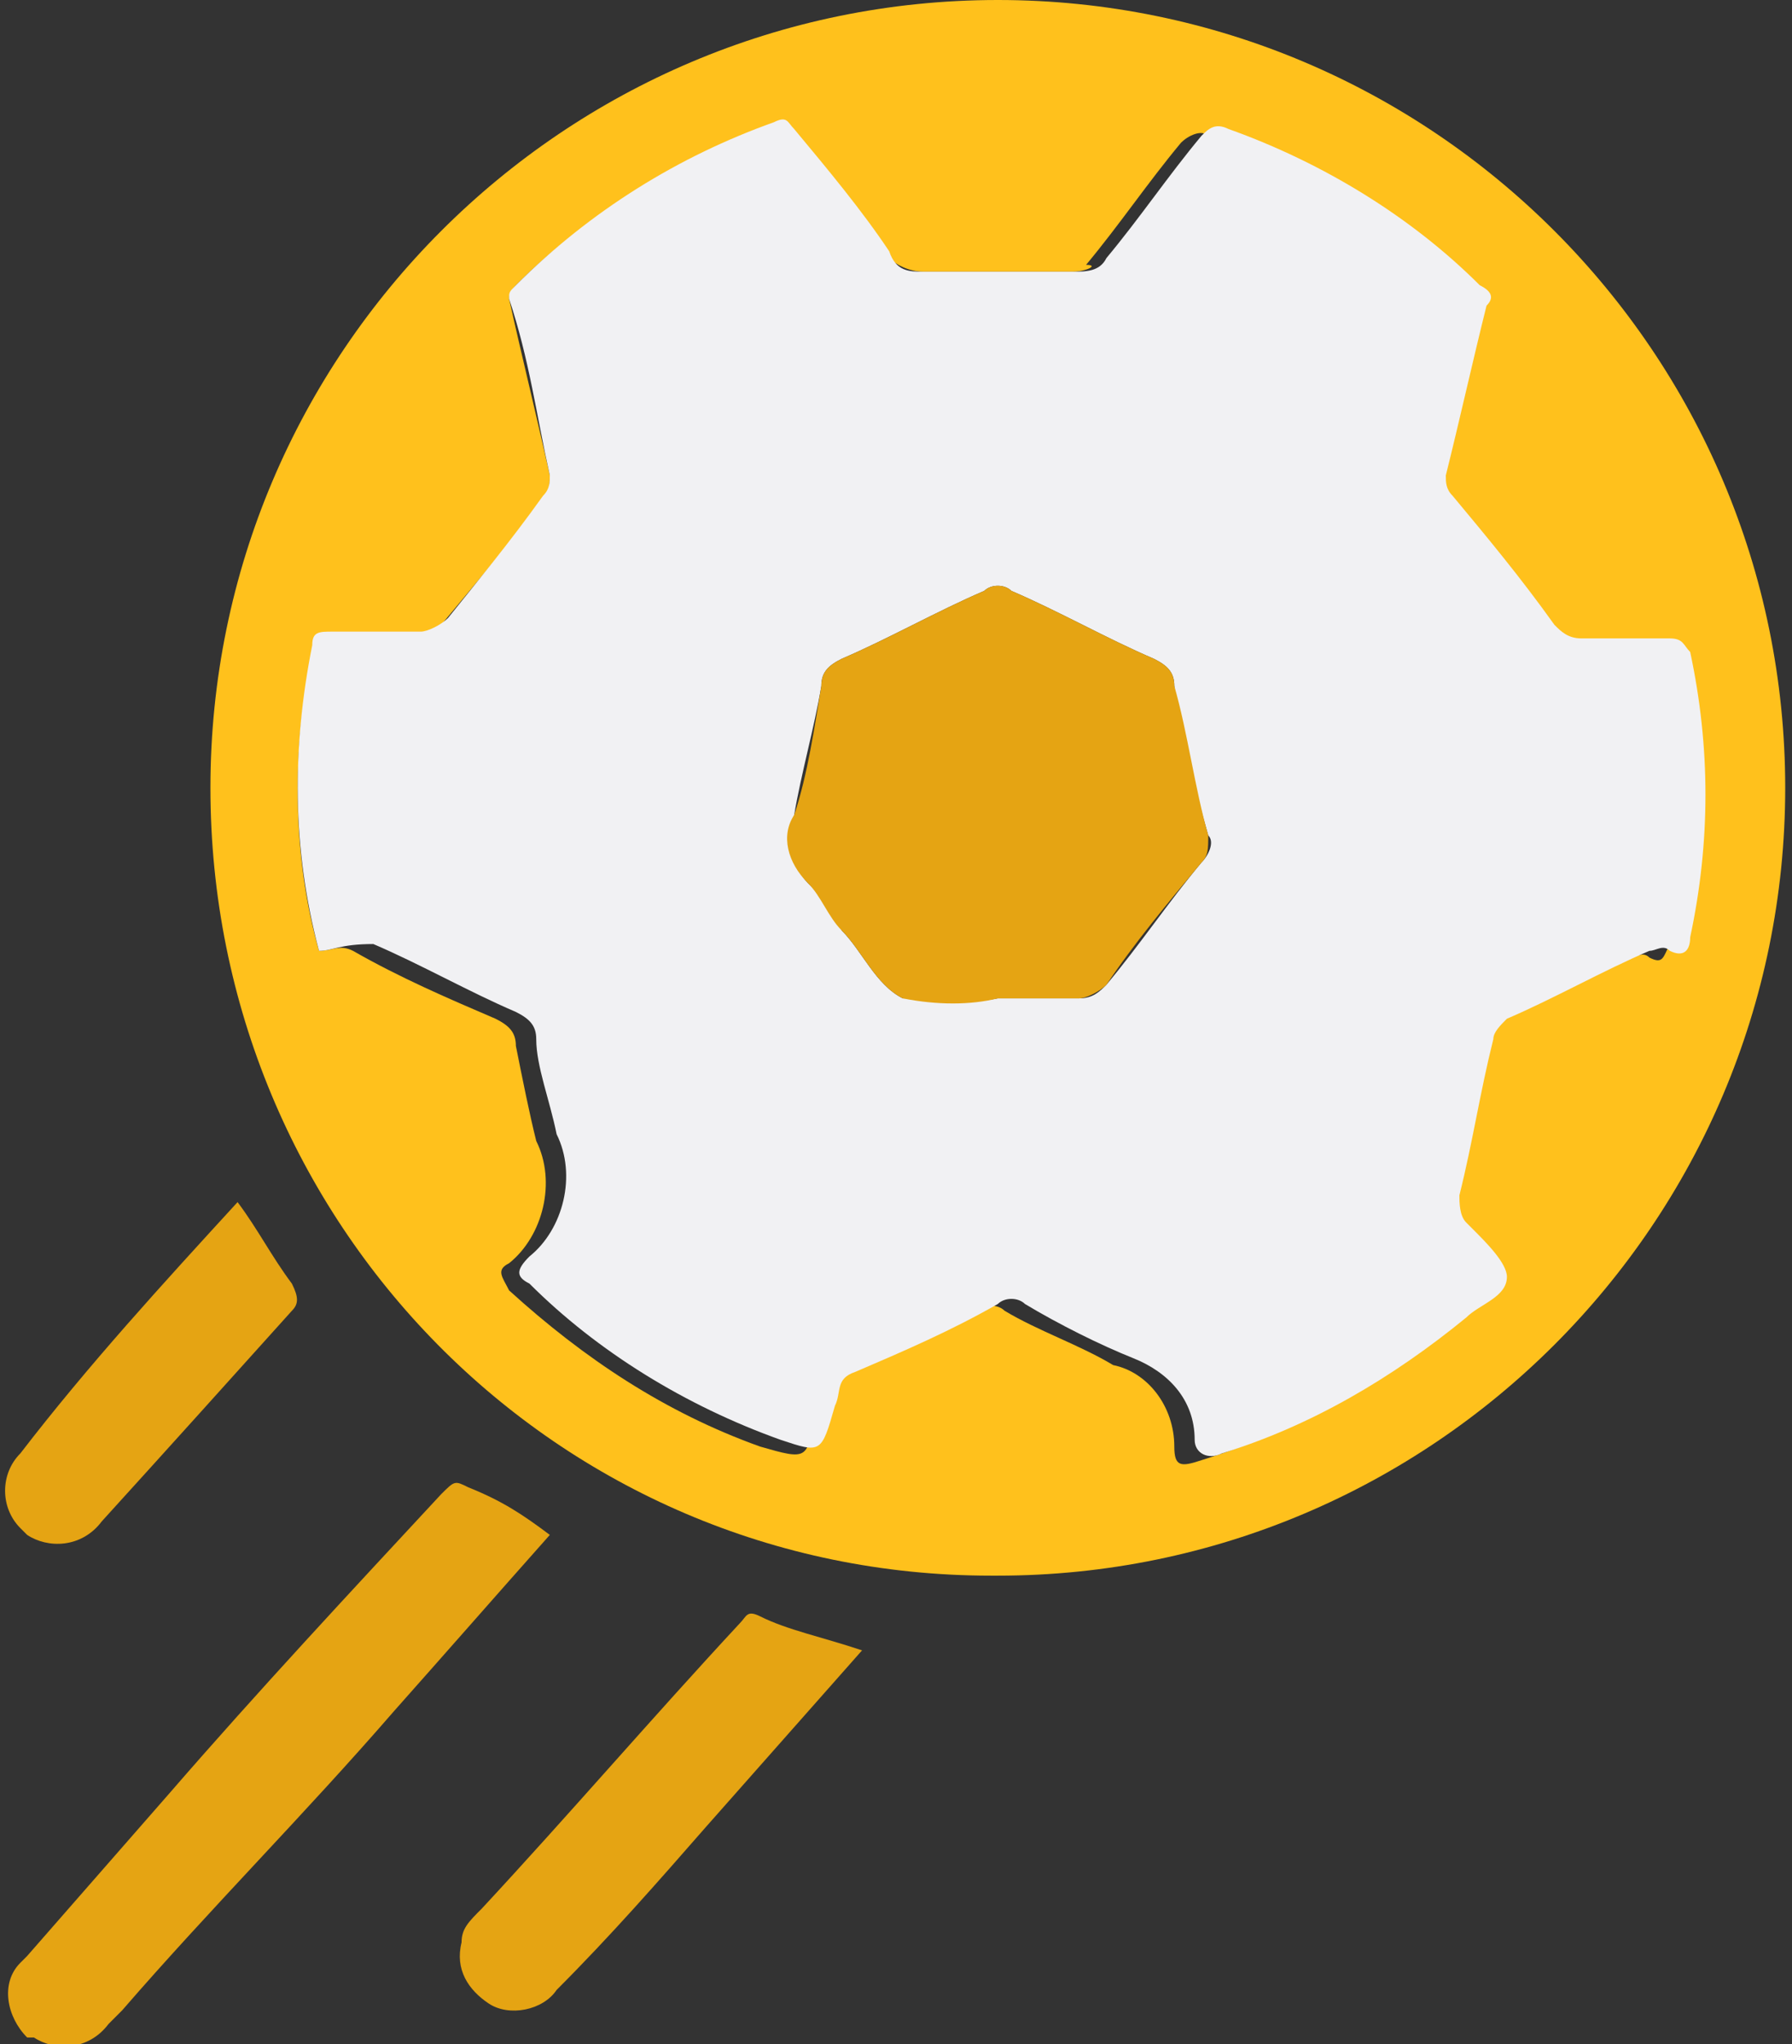 <?xml version="1.0" encoding="utf-8"?>
<!-- Generator: Adobe Illustrator 19.2.1, SVG Export Plug-In . SVG Version: 6.00 Build 0)  -->
<svg version="1.1" id="Layer_1" xmlns="http://www.w3.org/2000/svg" xmlns:xlink="http://www.w3.org/1999/xlink" x="0px" y="0px"
	 viewBox="0 0 26.4 30.1" style="enable-background:new 0 0 26.4 30.1;" xml:space="preserve">
<rect x="0" y="0" width="26.4" height="30.1" fill="#333333" stroke="none"/>
<style type="text/css">
	.st0{fill:#FFC11C;}
	.st1{fill:#E5A413;}
	.st2{fill:#F1F1F3;}
</style>
<g transform="translate(0)">
	<path class="st0" d="M3.1,11.6C3.1,5.2,8.3,0,14.7,0c6.4,0,11.6,5.2,11.6,11.6c0,6.4-5.2,11.6-11.6,11.6c0,0-0.1,0-0.1,0
		C8.2,23.2,3.1,18,3.1,11.6z M4.7,14c0.2,0,0.3-0.1,0.5,0c0.7,0.4,1.4,0.7,2.1,1c0.2,0.1,0.3,0.2,0.3,0.4c0.1,0.5,0.2,1,0.3,1.4
		c0.3,0.6,0.1,1.4-0.4,1.8c-0.2,0.1-0.1,0.2,0,0.4c1.1,1,2.3,1.8,3.7,2.3c0.7,0.2,0.7,0.2,0.8-0.5c0-0.2,0-0.4,0.3-0.5
		c0.7-0.3,1.4-0.7,2.1-1c0.1-0.1,0.3-0.1,0.4,0c0.5,0.3,1.1,0.5,1.6,0.8c0.5,0.1,0.9,0.6,0.9,1.2c0,0.3,0.1,0.3,0.4,0.2
		c1.3-0.4,2.6-1.1,3.6-2c0.2-0.2,0.6-0.4,0.6-0.6c0-0.2-0.3-0.4-0.5-0.7c0,0-0.1-0.1-0.1-0.1c-0.1-0.1-0.1-0.2-0.1-0.4
		c0.2-0.8,0.4-1.5,0.5-2.3c0-0.1,0.1-0.3,0.2-0.3c0.7-0.3,1.4-0.7,2.1-1c0.1,0,0.2-0.1,0.3,0c0.2,0.1,0.2,0,0.3-0.2
		c0.3-1.4,0.3-2.8,0-4.2c0-0.2-0.1-0.2-0.3-0.2c-0.4,0-0.8,0-1.3,0c-0.2,0-0.3-0.1-0.4-0.2c-0.5-0.6-1-1.2-1.5-1.9
		c-0.1-0.1-0.1-0.2-0.1-0.3c0.2-0.8,0.4-1.7,0.6-2.5c0-0.2,0-0.2-0.1-0.3c-1.1-1-2.3-1.8-3.7-2.3c-0.1-0.1-0.3,0-0.4,0.1
		c-0.5,0.6-0.9,1.2-1.4,1.8C16.2,3.9,16,4,15.8,4c-0.7,0-1.5,0-2.2,0c-0.2,0-0.4-0.1-0.5-0.2c-0.5-0.6-1-1.2-1.4-1.8
		c-0.1-0.1-0.2-0.2-0.3-0.1C9.9,2.4,8.6,3.2,7.6,4.2c0,0-0.1,0.1-0.1,0.2C7.7,5.3,7.9,6.1,8.1,7c0,0.1,0,0.3-0.1,0.4
		C7.5,8,7,8.6,6.5,9.2C6.5,9.3,6.3,9.4,6.2,9.4c-0.4,0-0.8,0-1.3,0c-0.2,0-0.3,0-0.3,0.2C4.3,11,4.3,12.6,4.7,14z"/>
	<path class="st1" d="M8.1,22.6c-0.8,0.9-1.5,1.7-2.3,2.6c-1.3,1.5-2.7,2.9-4,4.4c-0.1,0.1-0.1,0.1-0.2,0.2
		c-0.3,0.4-0.8,0.4-1.1,0.2c0,0,0,0-0.1,0c-0.3-0.3-0.4-0.8-0.1-1.1c0,0,0,0,0.1-0.1c0.7-0.8,1.4-1.6,2.1-2.4c1.3-1.5,2.7-3,4-4.4
		c0.2-0.2,0.2-0.2,0.4-0.1C7.4,22.1,7.7,22.3,8.1,22.6z"/>
	<path class="st1" d="M12.7,24.3l-2.3,2.6c-0.7,0.8-1.4,1.6-2.2,2.4c-0.2,0.3-0.7,0.4-1,0.2c-0.3-0.2-0.5-0.5-0.4-0.9
		c0-0.2,0.1-0.3,0.3-0.5c1.3-1.4,2.5-2.8,3.8-4.2c0.1-0.1,0.1-0.2,0.3-0.1C11.6,24,12.1,24.1,12.7,24.3z"/>
	<path class="st1" d="M3.5,17.7c0.3,0.4,0.5,0.8,0.8,1.2c0.1,0.2,0.1,0.3,0,0.4c-0.9,1-1.8,2-2.8,3.1c-0.3,0.4-0.8,0.4-1.1,0.2
		c0,0,0,0-0.1-0.1c-0.3-0.3-0.3-0.8,0-1.1c0,0,0,0,0,0C1.3,20.1,2.4,18.9,3.5,17.7z"/>
	<path class="st2" d="M4.7,14c-0.4-1.5-0.4-3-0.1-4.5c0-0.2,0.1-0.2,0.3-0.2c0.4,0,0.8,0,1.3,0c0.1,0,0.3-0.1,0.4-0.2
		C7,8.6,7.5,8,8,7.3C8.1,7.2,8.1,7.1,8.1,7C7.9,6.1,7.8,5.3,7.5,4.4c0-0.1,0-0.1,0.1-0.2c1.1-1.1,2.4-1.9,3.8-2.4
		c0.2-0.1,0.2,0,0.3,0.1c0.5,0.6,1,1.2,1.4,1.8C13.2,4,13.4,4,13.6,4c0.7,0,1.5,0,2.2,0C16,4,16.2,4,16.3,3.8
		c0.5-0.6,0.9-1.2,1.4-1.8c0.1-0.1,0.2-0.2,0.4-0.1c1.4,0.5,2.7,1.3,3.7,2.3C22,4.3,22,4.4,21.9,4.5c-0.2,0.8-0.4,1.7-0.6,2.5
		c0,0.1,0,0.2,0.1,0.3c0.5,0.6,1,1.2,1.5,1.9c0.1,0.1,0.2,0.2,0.4,0.2c0.4,0,0.8,0,1.3,0c0.2,0,0.2,0.1,0.3,0.2
		c0.3,1.4,0.3,2.8,0,4.2c0,0.2-0.1,0.3-0.3,0.2c-0.1-0.1-0.2,0-0.3,0c-0.7,0.3-1.4,0.7-2.1,1c-0.1,0.1-0.2,0.2-0.2,0.3
		c-0.2,0.8-0.3,1.5-0.5,2.3c0,0.1,0,0.3,0.1,0.4c0,0,0.1,0.1,0.1,0.1c0.2,0.2,0.5,0.5,0.5,0.7c0,0.3-0.4,0.4-0.6,0.6
		c-1.1,0.9-2.3,1.6-3.6,2c-0.2,0.1-0.4,0-0.4-0.2c0-0.6-0.4-1-0.9-1.2c-0.5-0.2-1.1-0.5-1.6-0.8c-0.1-0.1-0.3-0.1-0.4,0
		c-0.7,0.4-1.4,0.7-2.1,1c-0.3,0.1-0.2,0.3-0.3,0.5c-0.2,0.7-0.2,0.7-0.8,0.5c-1.4-0.5-2.7-1.3-3.7-2.3c-0.2-0.1-0.2-0.2,0-0.4
		c0.5-0.4,0.7-1.2,0.4-1.8c-0.1-0.5-0.3-1-0.3-1.4c0-0.2-0.1-0.3-0.3-0.4c-0.7-0.3-1.4-0.7-2.1-1C5,13.9,4.9,14,4.7,14z M14.7,14.7
		C14.7,14.7,14.7,14.7,14.7,14.7c0.4,0,0.8,0,1.2,0c0.2,0,0.3-0.1,0.4-0.2c0.5-0.6,0.9-1.2,1.4-1.8c0.1-0.1,0.2-0.3,0.1-0.4
		c-0.2-0.7-0.4-1.5-0.5-2.2c0-0.2-0.1-0.3-0.3-0.4c-0.7-0.3-1.4-0.7-2.1-1c-0.1-0.1-0.3-0.1-0.4,0c-0.7,0.3-1.4,0.7-2.1,1
		c-0.2,0.1-0.3,0.2-0.3,0.4c-0.1,0.6-0.3,1.3-0.4,1.9c-0.1,0.4,0,0.8,0.2,1c0.2,0.2,0.4,0.4,0.5,0.7c0.3,0.3,0.5,0.8,0.9,1
		C13.8,14.7,14.2,14.8,14.7,14.7L14.7,14.7z"/>
	<path class="st1" d="M14.7,14.7c-0.4,0.1-0.9,0.1-1.4,0c-0.4-0.2-0.6-0.7-0.9-1c-0.2-0.2-0.3-0.5-0.5-0.7c-0.3-0.3-0.4-0.7-0.2-1
		c0.2-0.6,0.3-1.3,0.4-1.9c0-0.2,0.1-0.3,0.3-0.4c0.7-0.3,1.4-0.7,2.1-1c0.1-0.1,0.3-0.1,0.4,0c0.7,0.3,1.4,0.7,2.1,1
		c0.2,0.1,0.3,0.2,0.3,0.4c0.2,0.7,0.3,1.5,0.5,2.2c0,0.2,0,0.3-0.1,0.4c-0.5,0.6-1,1.2-1.4,1.8c-0.1,0.1-0.3,0.2-0.4,0.2
		C15.5,14.7,15.1,14.7,14.7,14.7C14.7,14.7,14.7,14.7,14.7,14.7z"/>
</g>
</svg>
